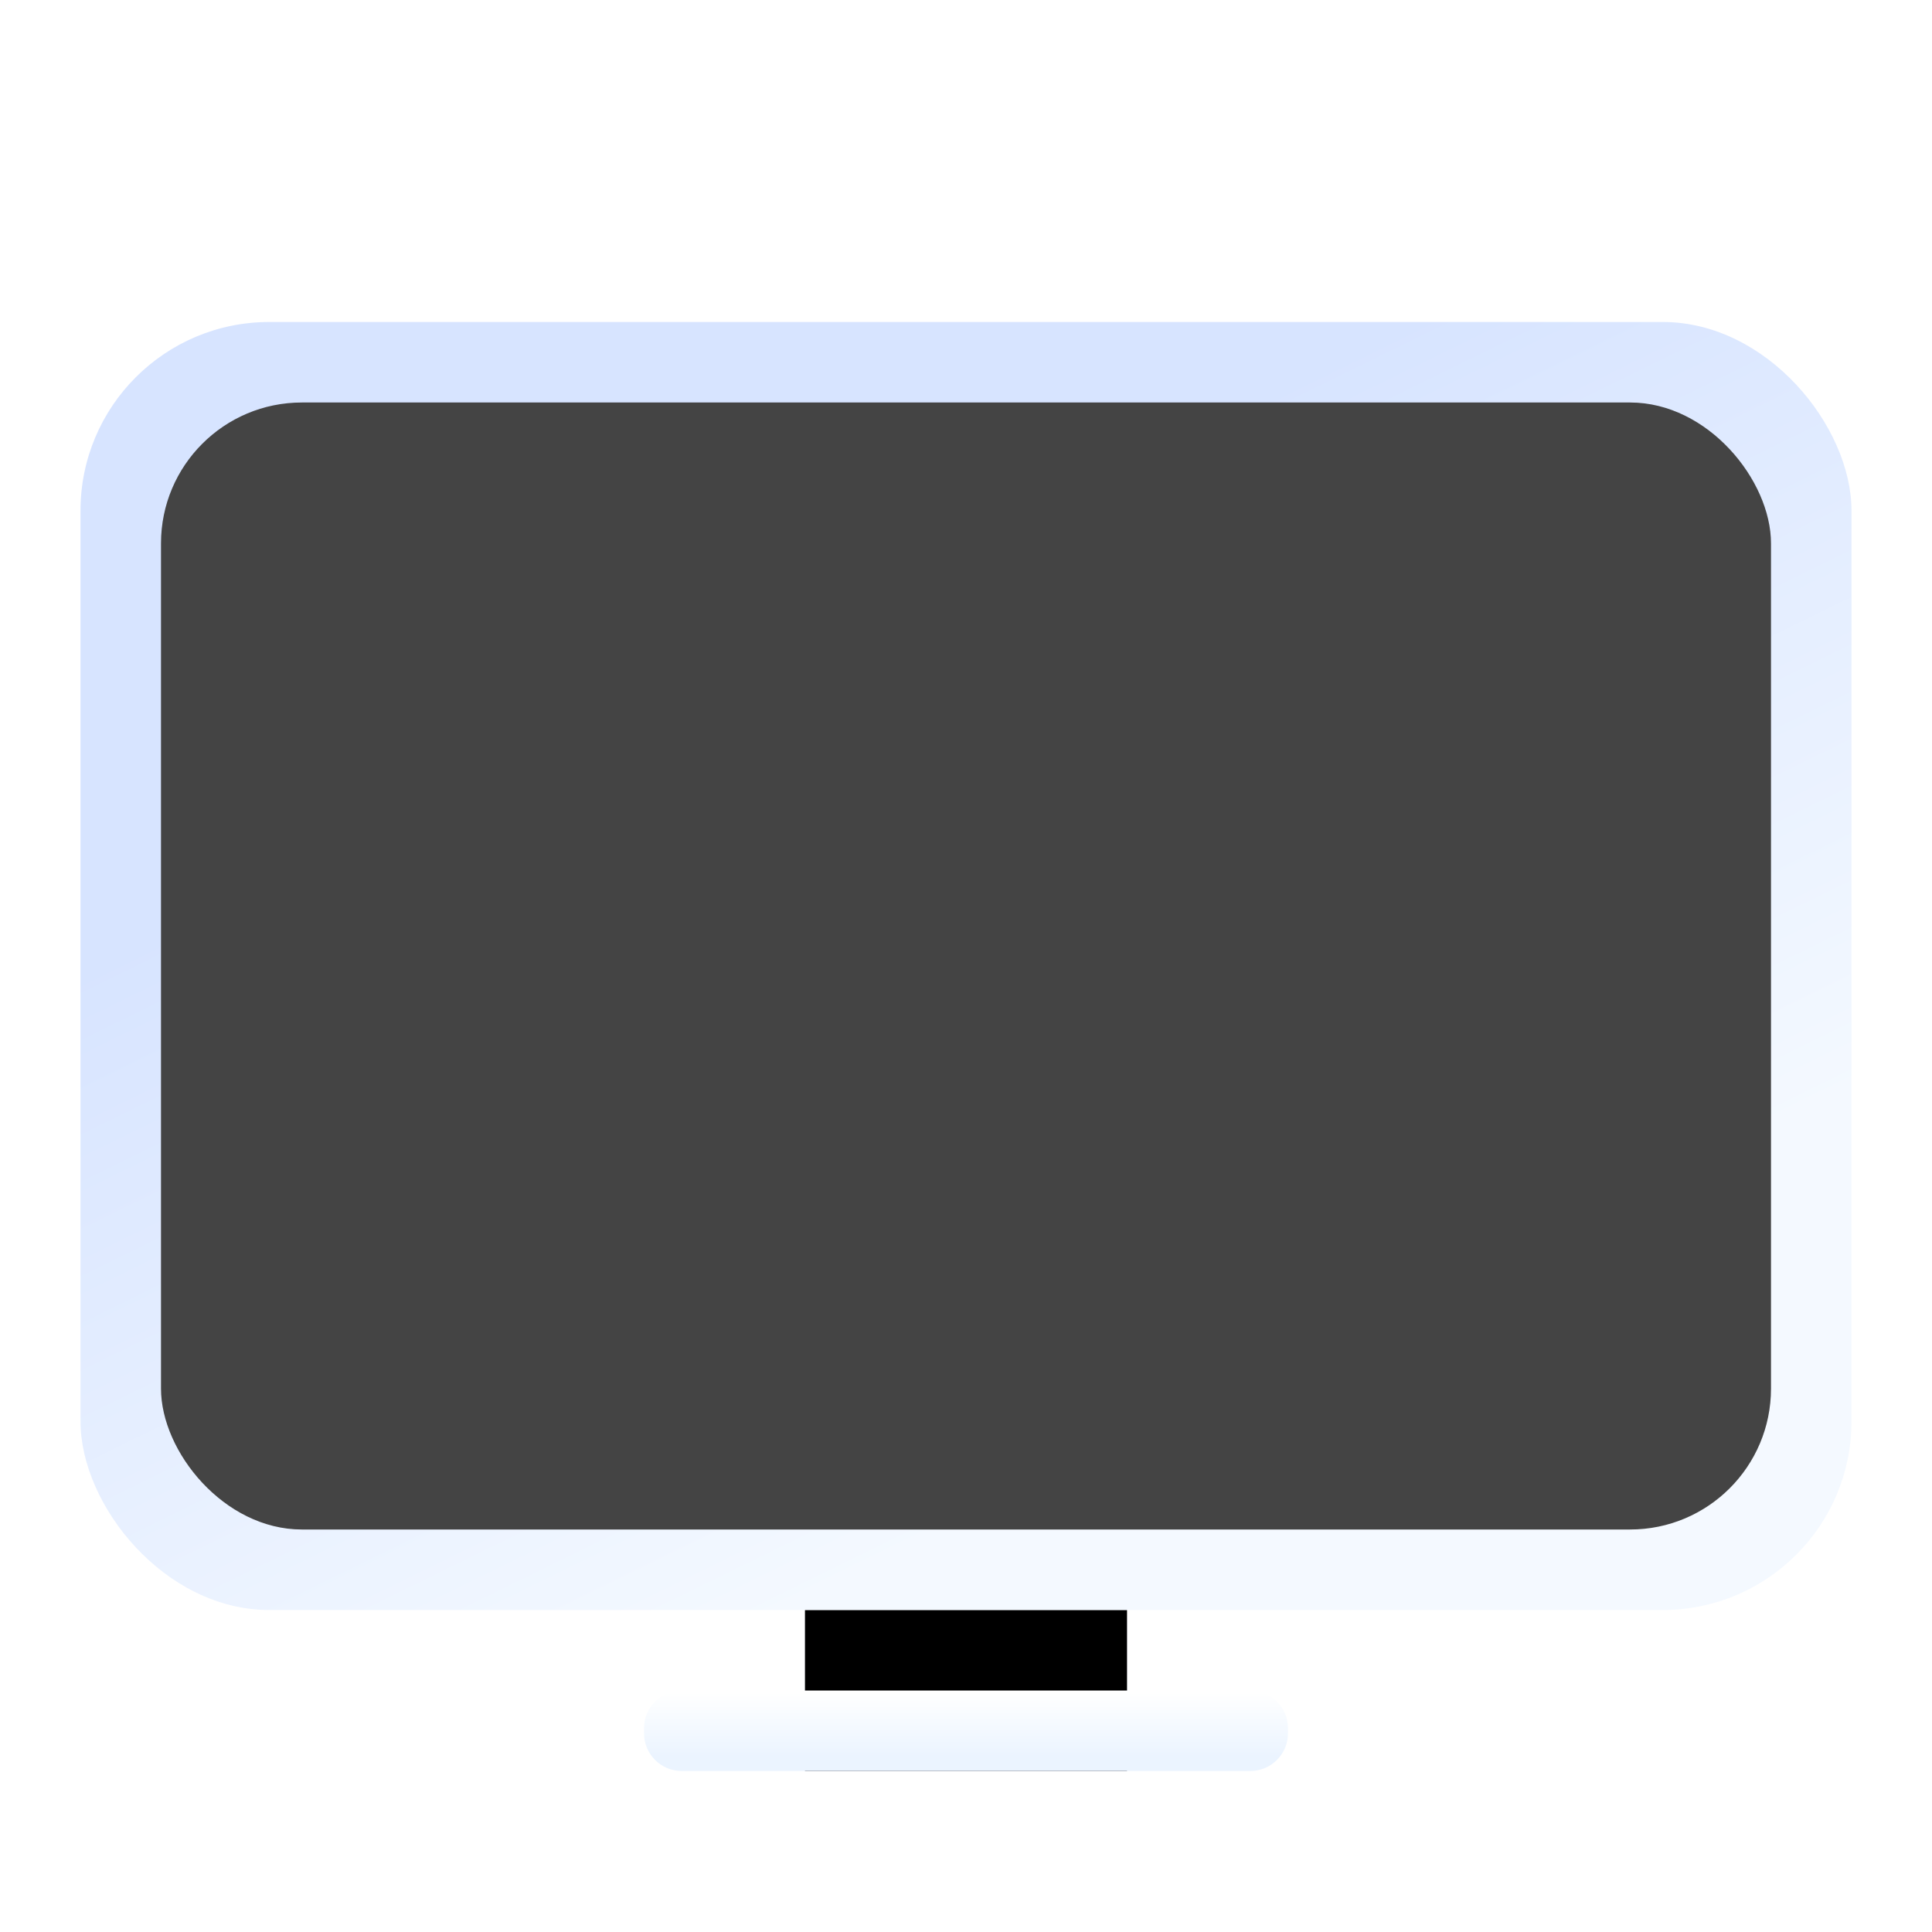 <svg width="24" height="24" version="1.1" viewBox="0 0 24 24" xmlns="http://www.w3.org/2000/svg" xmlns:xlink="http://www.w3.org/1999/xlink">
<defs>
<filter id="computer-a" x="-18.2%" y="-22.2%" width="136.4%" height="144.4%">
<feOffset dy="1" in="SourceAlpha" result="shadowOffsetOuter1"/>
<feGaussianBlur in="shadowOffsetOuter1" result="shadowBlurOuter1" stdDeviation=".5"/>
<feComposite in="shadowBlurOuter1" in2="SourceAlpha" operator="out" result="shadowBlurOuter1"/>
<feColorMatrix in="shadowBlurOuter1" result="shadowMatrixOuter1" values="0 0 0 0 0   0 0 0 0 0   0 0 0 0 0  0 0 0 0.15 0"/>
<feMerge>
<feMergeNode in="shadowMatrixOuter1"/>
<feMergeNode in="SourceGraphic"/>
</feMerge>
</filter>
<polygon id="computer-c" points="9 16 13 16 13 18 9 18"/>
<filter id="computer-d" x="-25%" y="-50%" width="150%" height="200%">
<feGaussianBlur in="SourceAlpha" result="shadowBlurInner1" stdDeviation=".5"/>
<feOffset dy="1" in="shadowBlurInner1" result="shadowOffsetInner1"/>
<feComposite in="shadowOffsetInner1" in2="SourceAlpha" k2="-1" k3="1" operator="arithmetic" result="shadowInnerInner1"/>
<feColorMatrix in="shadowInnerInner1" values="0 0 0 0 0.306   0 0 0 0 0.316   0 0 0 0 0.534  0 0 0 0.178 0"/>
</filter>
<rect id="computer-g" x=".75" y=".844" width="20" height="14" rx="1.75"/>
<linearGradient id="linearGradient1058" x1="7.778" x2="7.778" y1="25.456" y2="22.627" gradientTransform="scale(1.414 .707)" gradientUnits="userSpaceOnUse">
<stop stop-color="#CFDAFC" offset="0"/>
<stop stop-color="#CDCFD2" offset="1"/>
</linearGradient>
<linearGradient id="linearGradient1060" x1="3.889" x2="3.889" y1="48.083" y2="50.349" gradientTransform="matrix(2.828 0 0 .354 1 3)" gradientUnits="userSpaceOnUse">
<stop stop-color="#FFF" offset="0"/>
<stop stop-color="#EBF4FF" offset="1"/>
</linearGradient>
<linearGradient id="linearGradient1062" x1="7.429" x2="14.128" y1="4.419" y2="14.343" gradientTransform="matrix(1.173 0 0 .853 1 3)" gradientUnits="userSpaceOnUse">
<stop stop-color="#D7E4FF" offset="0"/>
<stop stop-color="#F4F9FF" offset="1"/>
</linearGradient>
</defs>
<use transform="translate(1,3)" width="100%" height="100%" fill="url(#linearGradient1058)" fill-rule="evenodd" filter="url(#computer-a)" xlink:href="#computer-c"/>
<use transform="translate(1,3)" width="100%" height="100%" fill="#000000" fill-rule="evenodd" filter="url(#computer-d)" xlink:href="#computer-c"/>
<path d="m 8.469,20 h 7.062 C 15.79,20 16,20.21 16,20.469 v 0.062 C 16,20.79 15.79,21 15.531,21 H 8.469 C 8.21,21 8,20.79 8,20.531 v -0.062 C 8,20.21 8.21,20 8.469,20 Z" fill="url(#linearGradient1060)" fill-rule="evenodd" filter="url(#computer-a)"/>
<rect x="1" y="3" width="22" height="16" rx="2.344" ry="2.344" fill="url(#linearGradient1062)" fill-rule="evenodd" filter="url(#computer-a)"/>
<use transform="translate(1.25,3.156)" width="100%" height="100%" fill="#444444" fill-rule="evenodd" filter="url(#computer-a)" xlink:href="#computer-g"/>
</svg>
